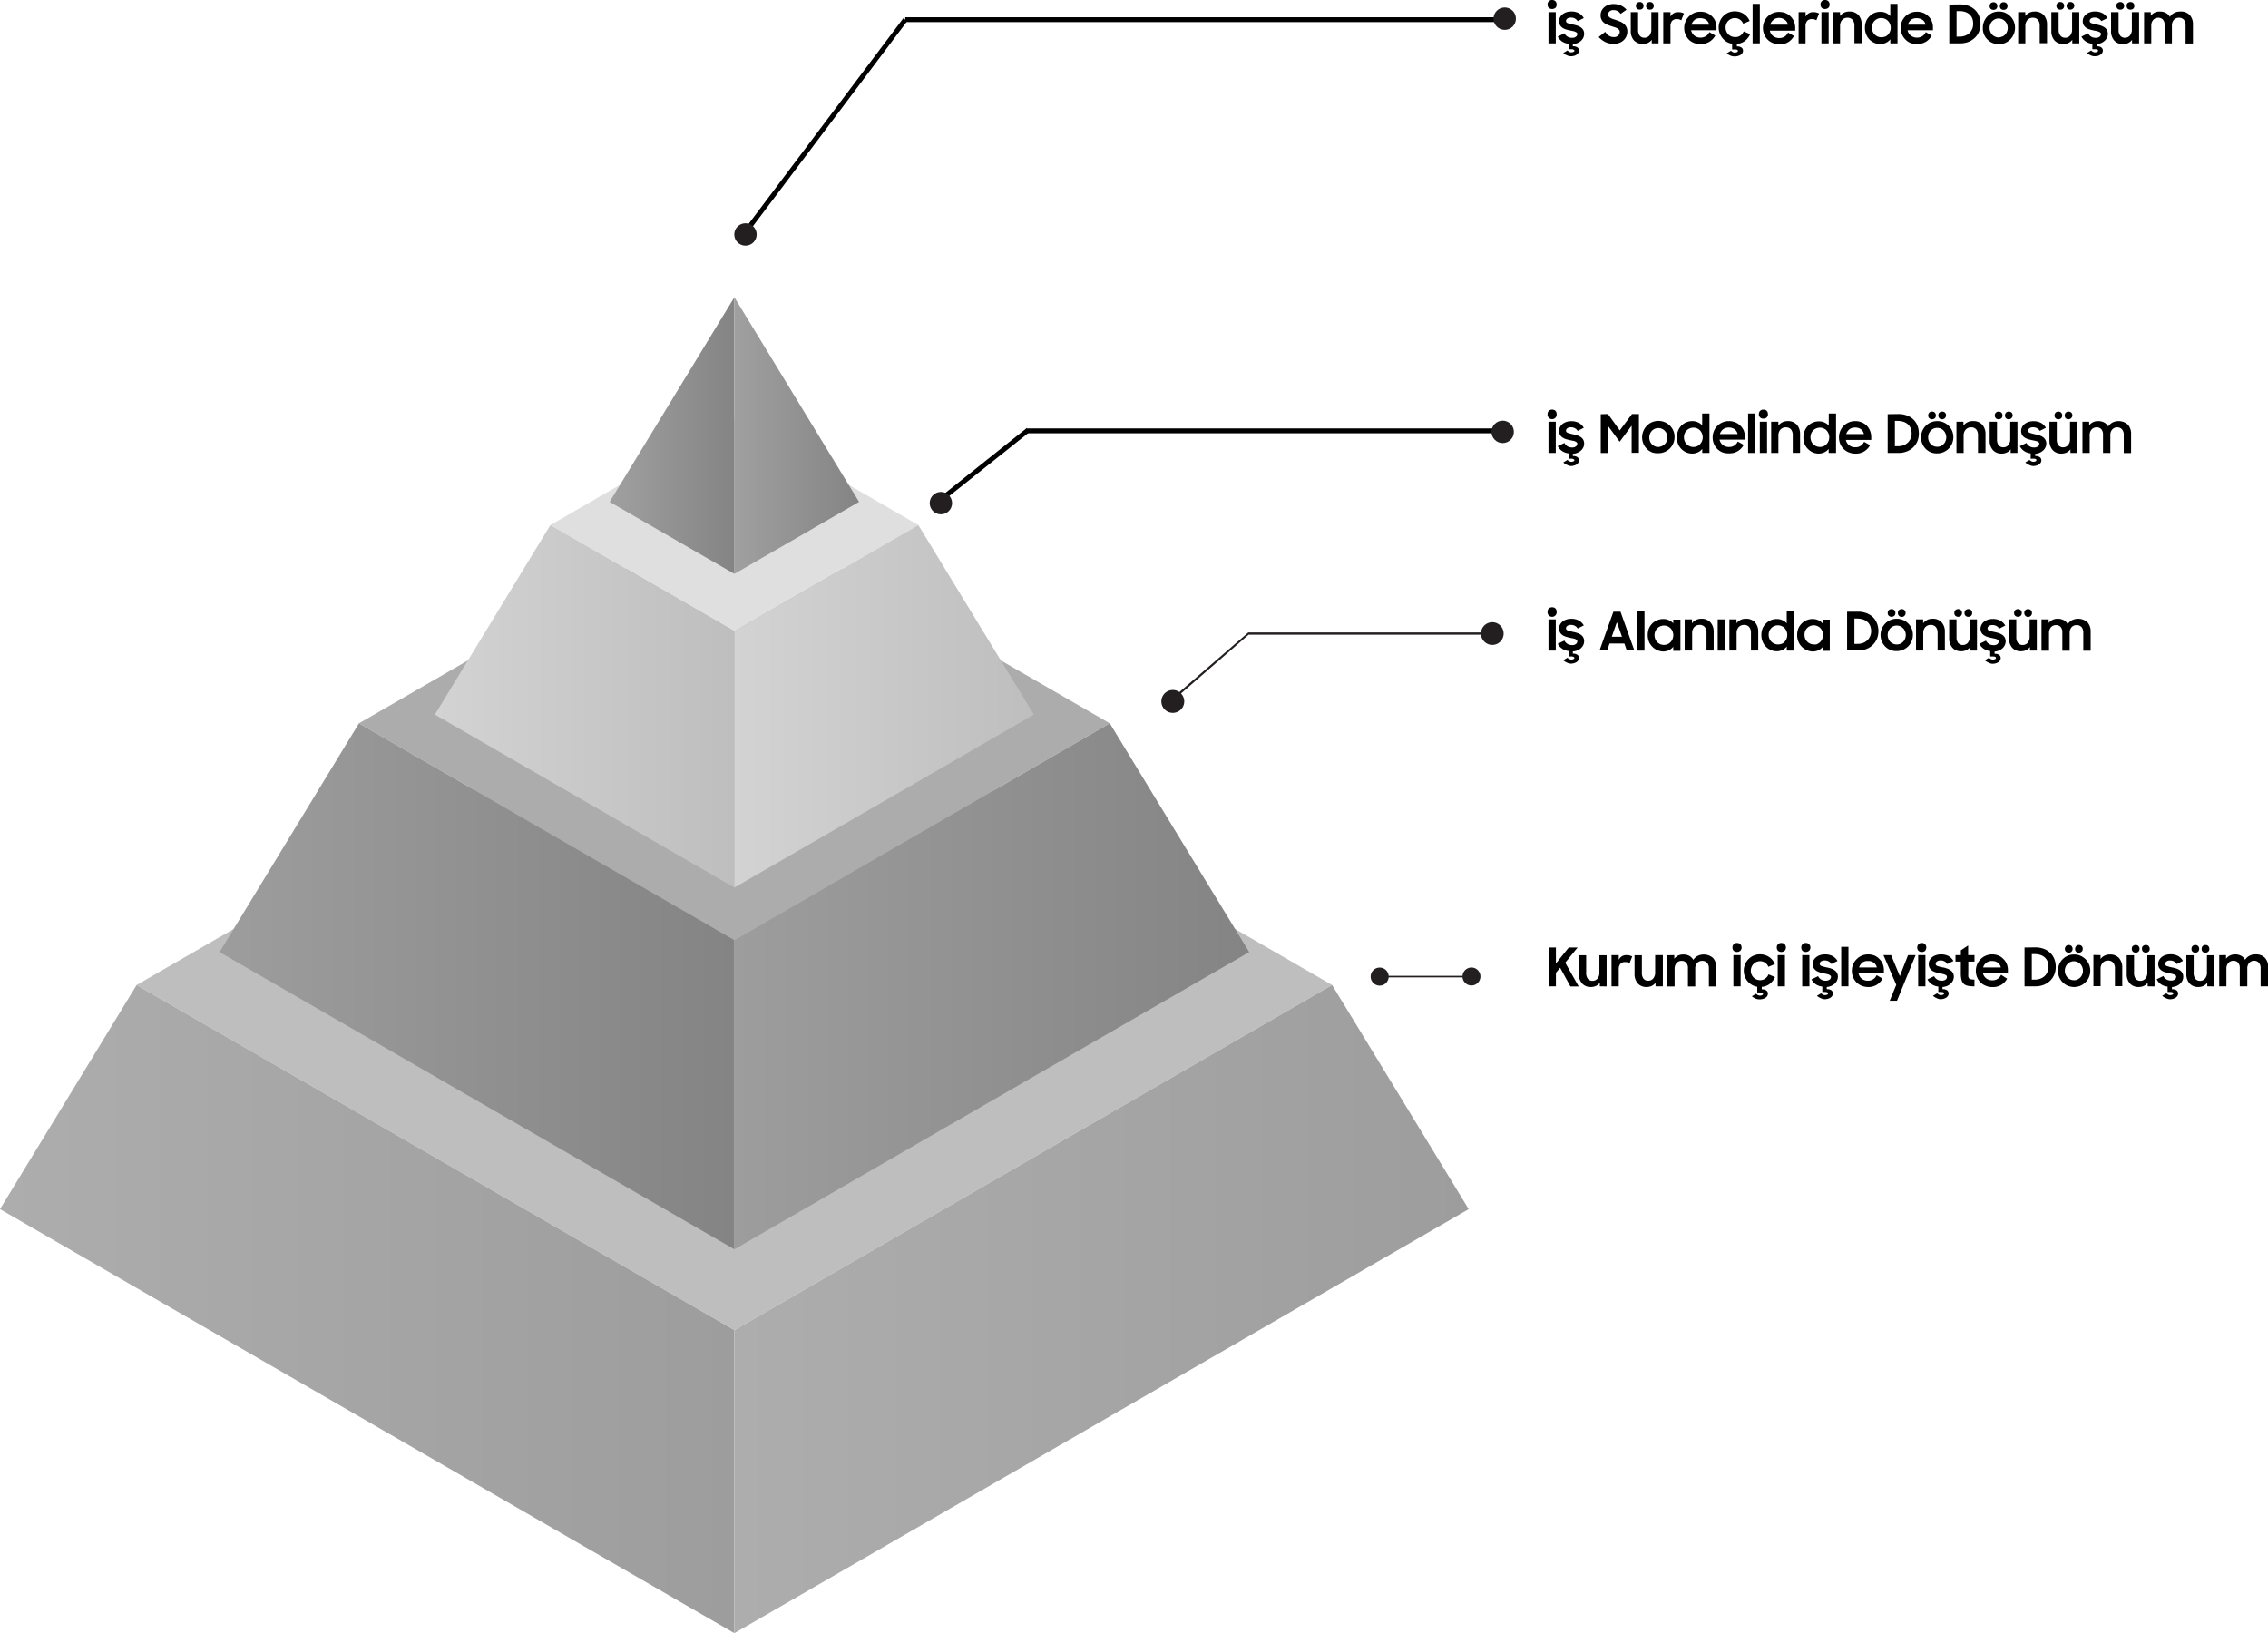 <svg id="Layer_1" data-name="Layer 1" xmlns="http://www.w3.org/2000/svg" xmlns:xlink="http://www.w3.org/1999/xlink" viewBox="0 0 467.82 336.86"><defs><style>.cls-1{fill:#bebebe;}.cls-2{fill:url(#linear-gradient);}.cls-3{fill:url(#linear-gradient-2);}.cls-4{fill:#acacac;}.cls-5{fill:url(#linear-gradient-3);}.cls-6{fill:url(#linear-gradient-4);}.cls-7{fill:#dfdfdf;}.cls-8{fill:url(#linear-gradient-5);}.cls-9{fill:url(#linear-gradient-6);}.cls-10{fill:url(#linear-gradient-7);}.cls-11{fill:url(#linear-gradient-8);}.cls-12{fill:none;stroke:#000;stroke-miterlimit:10;}.cls-13{fill:#231f20;}</style><linearGradient id="linear-gradient" x1="2.31" y1="-31.43" x2="153.79" y2="-31.43" gradientTransform="translate(-2.31 301.45)" gradientUnits="userSpaceOnUse"><stop offset="0" stop-color="#adadad"/><stop offset="1" stop-color="#9d9d9d"/></linearGradient><linearGradient id="linear-gradient-2" x1="153.79" y1="-31.43" x2="305.26" y2="-31.43" xlink:href="#linear-gradient"/><linearGradient id="linear-gradient-3" x1="47.6" y1="-98.01" x2="153.79" y2="-98.01" gradientTransform="translate(-2.31 301.45)" gradientUnits="userSpaceOnUse"><stop offset="0" stop-color="#9d9d9d"/><stop offset="1" stop-color="#848484"/></linearGradient><linearGradient id="linear-gradient-4" x1="153.79" y1="-98.01" x2="259.98" y2="-98.01" xlink:href="#linear-gradient-3"/><linearGradient id="linear-gradient-5" x1="92.01" y1="-155.76" x2="153.79" y2="-155.76" gradientTransform="translate(-2.31 301.45)" gradientUnits="userSpaceOnUse"><stop offset="0" stop-color="#d3d3d3"/><stop offset="1" stop-color="#bebebe"/></linearGradient><linearGradient id="linear-gradient-6" x1="153.79" y1="-155.76" x2="215.57" y2="-155.76" xlink:href="#linear-gradient-5"/><linearGradient id="linear-gradient-7" x1="128.06" y1="-211.61" x2="153.79" y2="-211.61" gradientTransform="translate(-2.31 301.45)" gradientUnits="userSpaceOnUse"><stop offset="0" stop-color="#a0a0a0"/><stop offset="1" stop-color="#848484"/></linearGradient><linearGradient id="linear-gradient-8" x1="153.79" y1="-211.61" x2="179.51" y2="-211.61" xlink:href="#linear-gradient-7"/></defs><g id="Layer_1-2" data-name="Layer 1-2"><polygon class="cls-1" points="151.48 274.36 28.18 203.17 151.48 131.99 274.77 203.17 151.48 274.36"/><polygon class="cls-2" points="0 249.4 151.48 336.86 151.48 274.36 28.18 203.17 0 249.4"/><polygon class="cls-3" points="151.48 274.36 151.48 274.36 151.48 336.86 302.95 249.4 274.77 203.17 151.48 274.36"/><polygon class="cls-4" points="151.48 193.91 74.04 149.2 151.48 104.5 228.92 149.2 151.48 193.91"/><polygon class="cls-5" points="45.29 196.38 151.48 257.69 151.48 193.91 74.04 149.2 45.29 196.38"/><polygon class="cls-6" points="151.48 193.91 151.48 193.91 151.48 257.69 257.67 196.38 228.92 149.2 151.48 193.91"/><polygon class="cls-7" points="151.48 130.21 113.53 108.3 151.48 86.39 189.43 108.3 151.48 130.21"/><polygon class="cls-8" points="89.7 147.4 151.48 183.07 151.48 130.21 113.53 108.3 89.7 147.4"/><polygon class="cls-9" points="151.48 130.21 151.48 130.21 151.48 183.07 213.26 147.4 189.42 108.3 151.48 130.21"/><polygon class="cls-10" points="125.75 103.52 151.48 118.37 151.48 61.31 125.75 103.52"/><polygon class="cls-11" points="177.2 103.52 151.48 61.31 151.48 118.37 151.48 118.37 177.2 103.52"/></g><g id="Layer_2" data-name="Layer 2"><line class="cls-12" x1="186.73" y1="4.06" x2="310.17" y2="4.06"/><line class="cls-12" x1="153.56" y1="48.15" x2="186.73" y2="4.06"/><circle class="cls-13" cx="153.77" cy="48.36" r="2.31"/><circle class="cls-13" cx="310.38" cy="3.85" r="2.31"/><path class="cls-13" d="M301.69,202.41H286.44a1.86,1.86,0,1,0,0,.33h15.24a1.85,1.85,0,1,0,0-.37Z" transform="translate(0 -1.14)"/><path class="cls-13" d="M257.49,131.59l-14.22,12.3a2.36,2.36,0,1,0,.34.29l13.94-12.12h47.94a2.34,2.34,0,1,0,0-.47Z" transform="translate(0 -1.14)"/><line class="cls-12" x1="211.92" y1="88.87" x2="308.28" y2="88.87"/><circle class="cls-13" cx="309.96" cy="89.08" r="2.31"/><line class="cls-12" x1="193.65" y1="103.39" x2="212.13" y2="88.66"/><circle class="cls-13" cx="194.08" cy="103.78" r="2.31"/></g><path d="M319.48,1.4a.9.9,0,0,1,.68-.26.94.94,0,0,1,.69.26,1,1,0,0,1,.24.67,1,1,0,0,1-.24.68,1.09,1.09,0,0,1-1.39,0,1,1,0,0,1-.24-.68A.92.92,0,0,1,319.48,1.4Zm1.43,2.25v6.43h-1.5V3.65Z" transform="translate(0 -1.14)"/><path d="M323.19,12.54a2.59,2.59,0,0,1-.73-.46l.85-.52a3.62,3.62,0,0,0,.37.26.84.84,0,0,0,.47.11.82.82,0,0,0,.42-.1c.13-.06.19-.14.19-.24s-.22-.3-.64-.3h-.55V10.17a3,3,0,0,1-1.37-.48,2.81,2.81,0,0,1-.88-1L322.7,8a1.65,1.65,0,0,0,.63.7,1.73,1.73,0,0,0,.92.24,1.25,1.25,0,0,0,.82-.23.7.7,0,0,0,.28-.55.36.36,0,0,0-.13-.29,1,1,0,0,0-.33-.19,2.31,2.31,0,0,0-.48-.14l-.57-.12c-.28-.06-.55-.13-.82-.21a2.64,2.64,0,0,1-.72-.33,1.78,1.78,0,0,1-.51-.55,1.6,1.6,0,0,1-.2-.85,1.65,1.65,0,0,1,.18-.74,1.92,1.92,0,0,1,.51-.63,2.67,2.67,0,0,1,.8-.44,3.39,3.39,0,0,1,1-.16,3.28,3.28,0,0,1,1.61.36,2.74,2.74,0,0,1,1,1l-1.27.63a1.4,1.4,0,0,0-.55-.53,1.52,1.52,0,0,0-.81-.2,1.19,1.19,0,0,0-.78.21.62.62,0,0,0-.26.48.49.49,0,0,0,.38.46,8.18,8.18,0,0,0,1.1.29c.26.05.53.12.8.2a3.49,3.49,0,0,1,.73.34,1.85,1.85,0,0,1,.53.55,1.58,1.58,0,0,1,.2.84,1.9,1.9,0,0,1-.13.68,2.23,2.23,0,0,1-.43.65,2.88,2.88,0,0,1-.72.51,3,3,0,0,1-1.05.26v.46a1.43,1.43,0,0,1,.94.22.8.8,0,0,1,.33.66.89.89,0,0,1-.14.47,1,1,0,0,1-.36.37,1.68,1.68,0,0,1-.54.25,3,3,0,0,1-.68.08A2.09,2.09,0,0,1,323.19,12.54Z" transform="translate(0 -1.14)"/><path d="M331.06,9.78a4.85,4.85,0,0,1-1.3-1l1.36-1.08a2.21,2.21,0,0,0,.76.81,1.84,1.84,0,0,0,1,.28,1.19,1.19,0,0,0,.91-.33,1.06,1.06,0,0,0,.32-.74.63.63,0,0,0-.15-.43,1.27,1.27,0,0,0-.37-.31,2.92,2.92,0,0,0-.53-.22l-.63-.2c-.27-.09-.54-.18-.81-.29a2.6,2.6,0,0,1-.73-.41,1.88,1.88,0,0,1-.73-1.59,2.11,2.11,0,0,1,.19-.9,2.34,2.34,0,0,1,.56-.73,2.63,2.63,0,0,1,.85-.49,3,3,0,0,1,1.06-.18,3.88,3.88,0,0,1,.87.09,3.8,3.8,0,0,1,.72.24,3.92,3.92,0,0,1,.59.37,4.51,4.51,0,0,1,.51.47L334.28,4a1.65,1.65,0,0,0-1.45-.77,1.18,1.18,0,0,0-.84.27.83.83,0,0,0-.28.65.6.6,0,0,0,.13.4,1.37,1.37,0,0,0,.36.3,2.8,2.8,0,0,0,.52.22l.63.21.82.3a3.51,3.51,0,0,1,.75.44,2.17,2.17,0,0,1,.54.66,2.06,2.06,0,0,1,.21,1,2.3,2.3,0,0,1-.19.92,2.27,2.27,0,0,1-.54.8,2.56,2.56,0,0,1-.87.56,3.05,3.05,0,0,1-1.17.21A3.71,3.71,0,0,1,331.06,9.78Z" transform="translate(0 -1.14)"/><path d="M340.71,10.08V9.35a2.23,2.23,0,0,1-.77.63,2.59,2.59,0,0,1-2.89-.49,2.85,2.85,0,0,1-.67-2V3.65h1.51V7.31a1.9,1.9,0,0,0,.33,1.18,1.24,1.24,0,0,0,1,.44,1.33,1.33,0,0,0,1-.45,1.89,1.89,0,0,0,.4-1.3V3.65h1.49v6.43Zm-3.06-8.3a.78.78,0,0,1,.58-.22.75.75,0,0,1,.58.22.79.79,0,0,1,.21.57.8.8,0,0,1-.21.57.91.91,0,0,1-1.16,0,.8.8,0,0,1-.21-.57A.79.79,0,0,1,337.65,1.78Zm2.1,0a.78.78,0,0,1,.58-.22.76.76,0,0,1,.58.22.79.79,0,0,1,.21.57.8.8,0,0,1-.21.57.79.79,0,0,1-.58.21.8.8,0,0,1-.59-.21.84.84,0,0,1-.2-.57A.79.79,0,0,1,339.75,1.78Z" transform="translate(0 -1.14)"/><path d="M344.57,3.65V4.6a1.67,1.67,0,0,1,1.65-.95,2.09,2.09,0,0,1,.63.08,2.26,2.26,0,0,1,.5.19l-.56,1.41a1.82,1.82,0,0,0-.37-.18,1.56,1.56,0,0,0-.52-.07,1.26,1.26,0,0,0-1,.37,1.76,1.76,0,0,0-.33,1.2v3.43h-1.49V3.65Z" transform="translate(0 -1.14)"/><path d="M349.42,10a3.22,3.22,0,0,1-1.08-.71,3.47,3.47,0,0,1-.69-1.06,3.59,3.59,0,0,1-.25-1.31,3.41,3.41,0,0,1,.26-1.32,3.24,3.24,0,0,1,.71-1.06,3.37,3.37,0,0,1,1.06-.72,3.24,3.24,0,0,1,1.32-.26,3.56,3.56,0,0,1,1.32.24,3.07,3.07,0,0,1,1.05.7,2.91,2.91,0,0,1,.69,1,3.34,3.34,0,0,1,.25,1.32v.56h-5.24a2,2,0,0,0,.67,1.1,2,2,0,0,0,1.31.42,2,2,0,0,0,1.09-.31,1.87,1.87,0,0,0,.69-.83l1.23.71a3.26,3.26,0,0,1-3,1.74A3.61,3.61,0,0,1,349.42,10Zm.17-4.77a1.87,1.87,0,0,0-.69,1h3.65a1.62,1.62,0,0,0-.64-1,2,2,0,0,0-1.16-.33A1.88,1.88,0,0,0,349.59,5.19Z" transform="translate(0 -1.14)"/><path d="M356.91,12.6a2.77,2.77,0,0,1-.73-.47l.86-.52a3.81,3.81,0,0,0,.37.27,1,1,0,0,0,.89,0q.18-.11.18-.24c0-.2-.21-.3-.64-.3h-.55V10.17a3.26,3.26,0,0,1-1.11-.39A3.5,3.5,0,0,1,355.3,9a3.33,3.33,0,0,1-.79-2.17,3.33,3.33,0,0,1,.26-1.31,3.28,3.28,0,0,1,.71-1.07,3.43,3.43,0,0,1,1.06-.72,3.36,3.36,0,0,1,1.31-.25,3.75,3.75,0,0,1,1,.14,3.4,3.4,0,0,1,.88.42,3.09,3.09,0,0,1,1.17,1.43l-1.33.56a1.85,1.85,0,0,0-.67-.84,1.83,1.83,0,0,0-1.05-.32,1.73,1.73,0,0,0-.76.16,1.81,1.81,0,0,0-.6.42,1.62,1.62,0,0,0-.4.62,1.94,1.94,0,0,0-.15.76,1.86,1.86,0,0,0,.15.75,1.74,1.74,0,0,0,.4.63,1.87,1.87,0,0,0,.61.41,1.76,1.76,0,0,0,.76.16A1.71,1.71,0,0,0,359,8.48a2,2,0,0,0,.67-.86l1.33.57a3.48,3.48,0,0,1-1.05,1.37,3,3,0,0,1-1.68.63v.53a1.44,1.44,0,0,1,.94.23.76.76,0,0,1,.32.65.91.91,0,0,1-.13.48,1.27,1.27,0,0,1-.36.37,2.13,2.13,0,0,1-.55.24,2.41,2.41,0,0,1-.67.09A2.14,2.14,0,0,1,356.91,12.6Z" transform="translate(0 -1.14)"/><path d="M363,1.94v8.14h-1.49V1.94Z" transform="translate(0 -1.14)"/><path d="M365.66,10a3.28,3.28,0,0,1-1.07-.71,3.13,3.13,0,0,1-.69-1.06,3.52,3.52,0,0,1,0-2.63,3.31,3.31,0,0,1,3.09-2,3.6,3.6,0,0,1,1.32.24,3.16,3.16,0,0,1,1.74,1.75,3.53,3.53,0,0,1,.25,1.32v.56h-5.24a1.94,1.94,0,0,0,.67,1.1,2,2,0,0,0,1.31.42,2,2,0,0,0,1.09-.31,1.87,1.87,0,0,0,.69-.83l1.22.71a3.29,3.29,0,0,1-1.17,1.26,3.33,3.33,0,0,1-1.83.48A3.66,3.66,0,0,1,365.66,10Zm.17-4.77a1.91,1.91,0,0,0-.68,1h3.65a1.62,1.62,0,0,0-.64-1A2,2,0,0,0,367,4.83,1.94,1.94,0,0,0,365.83,5.19Z" transform="translate(0 -1.14)"/><path d="M372.44,3.65V4.6a1.67,1.67,0,0,1,1.65-.95,2,2,0,0,1,.63.08,2.09,2.09,0,0,1,.5.19l-.56,1.41a1.82,1.82,0,0,0-.37-.18,1.52,1.52,0,0,0-.52-.07,1.24,1.24,0,0,0-1,.37,1.7,1.7,0,0,0-.34,1.2v3.43H371V3.65Z" transform="translate(0 -1.14)"/><path d="M375.77,1.4a.93.93,0,0,1,.68-.26.88.88,0,0,1,.94.93.92.92,0,0,1-.25.68,1.08,1.08,0,0,1-1.38,0,1,1,0,0,1-.24-.68A.91.91,0,0,1,375.77,1.4Zm1.43,2.25v6.43h-1.49V3.65Z" transform="translate(0 -1.14)"/><path d="M379.54,3.65v.79a2.37,2.37,0,0,1,.8-.67,2.4,2.4,0,0,1,1.12-.25,2.47,2.47,0,0,1,1.88.72,2.87,2.87,0,0,1,.67,2v3.81h-1.5V6.42a1.79,1.79,0,0,0-.37-1.18,1.33,1.33,0,0,0-1.09-.44,1.44,1.44,0,0,0-1.07.45,1.82,1.82,0,0,0-.43,1.3v3.53h-1.49V3.65Z" transform="translate(0 -1.14)"/><path d="M386.68,10a3.22,3.22,0,0,1-1-.65,3.27,3.27,0,0,1-.72-1.05,3.4,3.4,0,0,1-.28-1.42,3.53,3.53,0,0,1,.27-1.42,3.06,3.06,0,0,1,.72-1,2.89,2.89,0,0,1,1-.66,3.21,3.21,0,0,1,1.18-.22,2.84,2.84,0,0,1,1.17.23,2.47,2.47,0,0,1,.89.66V1.94h1.49v8.14h-1.48V9.25a2.52,2.52,0,0,1-.9.71,2.83,2.83,0,0,1-1.19.26A3.1,3.1,0,0,1,386.68,10Zm2.16-1.29a1.78,1.78,0,0,0,.61-.43,2.1,2.1,0,0,0,.4-.64,2.08,2.08,0,0,0,0-1.55,2.05,2.05,0,0,0-.4-.63A2,2,0,0,0,387.31,5a2.31,2.31,0,0,0-.63.42,2.08,2.08,0,0,0-.41.63,2,2,0,0,0-.15.78,2,2,0,0,0,.56,1.42,2,2,0,0,0,.63.43,2,2,0,0,0,1.53,0Z" transform="translate(0 -1.14)"/><path d="M394.05,10A3.28,3.28,0,0,1,393,9.25a3.13,3.13,0,0,1-.69-1.06,3.52,3.52,0,0,1,0-2.63,3.31,3.31,0,0,1,3.09-2,3.6,3.6,0,0,1,1.32.24,3.07,3.07,0,0,1,1.05.7,2.91,2.91,0,0,1,.69,1,3.34,3.34,0,0,1,.25,1.32v.56h-5.24a1.94,1.94,0,0,0,.67,1.1,2,2,0,0,0,1.31.42,2,2,0,0,0,1.09-.31,1.87,1.87,0,0,0,.69-.83l1.22.71a3.22,3.22,0,0,1-1.17,1.26,3.33,3.33,0,0,1-1.83.48A3.66,3.66,0,0,1,394.05,10Zm.18-4.77a1.87,1.87,0,0,0-.69,1h3.65a1.62,1.62,0,0,0-.64-1,2,2,0,0,0-1.16-.33A1.88,1.88,0,0,0,394.23,5.19Z" transform="translate(0 -1.14)"/><path d="M404.27,2.05a5.08,5.08,0,0,1,1.81.31,3.85,3.85,0,0,1,1.33.85,3.5,3.5,0,0,1,.83,1.27,4.36,4.36,0,0,1,.28,1.59,4,4,0,0,1-.31,1.59,3.53,3.53,0,0,1-.86,1.27,4,4,0,0,1-1.33.85,4.56,4.56,0,0,1-1.68.3h-2.26v-8Zm-.69,6.65h.58a3.41,3.41,0,0,0,1.19-.2,2.59,2.59,0,0,0,.9-.56A2.53,2.53,0,0,0,407,6.07,3.23,3.23,0,0,0,406.85,5a2.21,2.21,0,0,0-.54-.83,2.44,2.44,0,0,0-.91-.55,3.92,3.92,0,0,0-1.3-.19h-.52Z" transform="translate(0 -1.14)"/><path d="M411,10a3.11,3.11,0,0,1-1.06-.72,3.35,3.35,0,0,1-.71-1.06A3.4,3.4,0,0,1,409,6.87a3.33,3.33,0,0,1,.26-1.31,3.28,3.28,0,0,1,.71-1.07A3.43,3.43,0,0,1,411,3.77a3.34,3.34,0,0,1,1.3-.25,3.27,3.27,0,0,1,1.3.25,3.55,3.55,0,0,1,1.06.72,3.16,3.16,0,0,1,.72,1.07,3.33,3.33,0,0,1,.26,1.31,3.4,3.4,0,0,1-.26,1.31A3.41,3.41,0,0,1,413.6,10a3.28,3.28,0,0,1-1.3.26A3.35,3.35,0,0,1,411,10Zm2-1.3a1.78,1.78,0,0,0,.59-.41,1.88,1.88,0,0,0,.4-.63,1.86,1.86,0,0,0,.14-.75,1.94,1.94,0,0,0-.14-.76,1.74,1.74,0,0,0-.4-.62,1.84,1.84,0,0,0-1.33-.58,1.7,1.7,0,0,0-.74.16,1.67,1.67,0,0,0-.59.42,1.72,1.72,0,0,0-.39.62,1.94,1.94,0,0,0-.15.76,1.86,1.86,0,0,0,.15.75,1.86,1.86,0,0,0,.39.63,1.78,1.78,0,0,0,.59.41,1.7,1.7,0,0,0,.74.16A1.67,1.67,0,0,0,413,8.66Zm-2.38-6.88a.87.87,0,0,1,1.16,0,.79.79,0,0,1,.21.57.8.8,0,0,1-.21.57.78.78,0,0,1-.58.21.8.8,0,0,1-.59-.21.8.8,0,0,1-.21-.57A.79.79,0,0,1,410.66,1.78Zm2.1,0a.76.76,0,0,1,.58-.22.78.78,0,0,1,.58.22.79.79,0,0,1,.21.57.8.8,0,0,1-.21.57.81.81,0,0,1-.58.21.77.77,0,0,1-.59-.21.8.8,0,0,1-.2-.57A.79.79,0,0,1,412.76,1.78Z" transform="translate(0 -1.14)"/><path d="M417.76,3.65v.79a2.31,2.31,0,0,1,.81-.67,2.36,2.36,0,0,1,1.11-.25,2.46,2.46,0,0,1,1.88.72,2.88,2.88,0,0,1,.68,2v3.81h-1.51V6.42a1.79,1.79,0,0,0-.36-1.18,1.36,1.36,0,0,0-1.09-.44,1.42,1.42,0,0,0-1.07.45,1.83,1.83,0,0,0-.44,1.3v3.53h-1.48V3.65Z" transform="translate(0 -1.14)"/><path d="M427.45,10.08V9.35a2.06,2.06,0,0,1-.77.63,2.32,2.32,0,0,1-1.08.24,2.36,2.36,0,0,1-1.81-.73,2.89,2.89,0,0,1-.66-2V3.65h1.5V7.31A1.9,1.9,0,0,0,425,8.49a1.23,1.23,0,0,0,1,.44,1.31,1.31,0,0,0,1-.45,1.89,1.89,0,0,0,.41-1.3V3.65h1.48v6.43Zm-3.05-8.3a.75.75,0,0,1,.58-.22.76.76,0,0,1,.58.22.79.79,0,0,1,.21.57.8.8,0,0,1-.21.57.79.79,0,0,1-.58.21.8.8,0,0,1-.59-.21.8.8,0,0,1-.21-.57A.75.75,0,0,1,424.4,1.78Zm2.1,0a.75.75,0,0,1,.58-.22.74.74,0,0,1,.57.22.75.75,0,0,1,.22.57.83.83,0,0,1-1.38.57.8.8,0,0,1-.21-.57A.79.79,0,0,1,426.5,1.78Z" transform="translate(0 -1.14)"/><path d="M431.21,12.54a2.79,2.79,0,0,1-.74-.46l.86-.52a3.62,3.62,0,0,0,.37.26.84.84,0,0,0,.47.11.82.82,0,0,0,.42-.1.27.27,0,0,0,.18-.24q0-.3-.63-.3h-.55V10.17a3,3,0,0,1-1.37-.48,2.72,2.72,0,0,1-.88-1L430.72,8a1.7,1.7,0,0,0,.62.7,1.79,1.79,0,0,0,.93.24,1.27,1.27,0,0,0,.82-.23.7.7,0,0,0,.28-.55.36.36,0,0,0-.13-.29,1,1,0,0,0-.33-.19,2.31,2.31,0,0,0-.48-.14l-.57-.12c-.28-.06-.55-.13-.82-.21a2.64,2.64,0,0,1-.72-.33,2,2,0,0,1-.52-.55,1.7,1.7,0,0,1-.19-.85,1.65,1.65,0,0,1,.18-.74,1.92,1.92,0,0,1,.51-.63,2.55,2.55,0,0,1,.8-.44,3.34,3.34,0,0,1,1-.16,3.28,3.28,0,0,1,1.61.36,2.74,2.74,0,0,1,1,1l-1.27.63a1.47,1.47,0,0,0-.55-.53,1.55,1.55,0,0,0-.81-.2,1.22,1.22,0,0,0-.79.21.64.64,0,0,0-.25.48.49.49,0,0,0,.38.46,8.18,8.18,0,0,0,1.1.29,7.62,7.62,0,0,1,.79.2,3.57,3.57,0,0,1,.74.34,1.85,1.85,0,0,1,.53.55,1.68,1.68,0,0,1,.2.84,1.9,1.9,0,0,1-.13.68,2.23,2.23,0,0,1-.43.65,2.77,2.77,0,0,1-.73.51,2.89,2.89,0,0,1-1,.26v.46a1.45,1.45,0,0,1,.94.22.8.8,0,0,1,.33.66.89.89,0,0,1-.14.47,1.16,1.16,0,0,1-.36.37,1.79,1.79,0,0,1-.54.25,3,3,0,0,1-.68.08A2.09,2.09,0,0,1,431.21,12.54Z" transform="translate(0 -1.14)"/><path d="M439.78,10.08V9.35A2.06,2.06,0,0,1,439,10a2.32,2.32,0,0,1-1.08.24,2.36,2.36,0,0,1-1.81-.73,2.89,2.89,0,0,1-.66-2V3.65H437V7.31a1.9,1.9,0,0,0,.33,1.18,1.23,1.23,0,0,0,1,.44,1.31,1.31,0,0,0,1-.45,1.89,1.89,0,0,0,.41-1.3V3.65h1.49v6.43Zm-3-8.3a.87.87,0,0,1,1.16,0,.79.79,0,0,1,.21.57.8.8,0,0,1-.21.57.78.78,0,0,1-.58.21.8.8,0,0,1-.59-.21.8.8,0,0,1-.21-.57A.79.79,0,0,1,436.73,1.78Zm2.1,0a.76.76,0,0,1,.58-.22.78.78,0,0,1,.58.22.79.79,0,0,1,.21.57.8.8,0,0,1-.21.57.81.81,0,0,1-.58.21.79.79,0,0,1-.59-.21.8.8,0,0,1-.2-.57A.79.79,0,0,1,438.83,1.78Z" transform="translate(0 -1.14)"/><path d="M443.64,3.65V4.4a2.23,2.23,0,0,1,.78-.65,2.27,2.27,0,0,1,1.06-.23,2.53,2.53,0,0,1,1.28.29,2,2,0,0,1,.81.82,2.42,2.42,0,0,1,.87-.81,2.56,2.56,0,0,1,1.24-.3,2.52,2.52,0,0,1,2,.72,2.81,2.81,0,0,1,.66,2v3.87h-1.52V6.33a1.66,1.66,0,0,0-.35-1.11,1.28,1.28,0,0,0-1.05-.42,1.35,1.35,0,0,0-1,.42A1.76,1.76,0,0,0,448,6.49v3.59h-1.5V6.29a1.65,1.65,0,0,0-.34-1.09,1.3,1.3,0,0,0-1-.4,1.39,1.39,0,0,0-1,.43,1.79,1.79,0,0,0-.42,1.29v3.56h-1.48V3.65Z" transform="translate(0 -1.14)"/><path d="M319.48,85.88a.89.89,0,0,1,.68-.25.93.93,0,0,1,.69.25,1,1,0,0,1,.24.68.94.94,0,1,1-1.87,0A.94.94,0,0,1,319.48,85.88Zm1.43,2.25v6.44h-1.5V88.13Z" transform="translate(0 -1.14)"/><path d="M323.19,97a2.61,2.61,0,0,1-.73-.47l.85-.52a3.81,3.81,0,0,0,.37.27.93.93,0,0,0,.47.11.82.82,0,0,0,.42-.1c.13-.07.19-.15.19-.24s-.22-.3-.64-.3h-.55V94.66a3,3,0,0,1-1.37-.49,2.78,2.78,0,0,1-.88-1l1.38-.66a1.62,1.62,0,0,0,.63.69,1.73,1.73,0,0,0,.92.24,1.2,1.2,0,0,0,.82-.23.67.67,0,0,0,.28-.55.34.34,0,0,0-.13-.28,1,1,0,0,0-.33-.2,2.35,2.35,0,0,0-.48-.13l-.57-.12c-.28-.06-.55-.13-.82-.21a2.66,2.66,0,0,1-.72-.34,1.59,1.59,0,0,1-.51-.55,1.54,1.54,0,0,1-.2-.84,1.62,1.62,0,0,1,.18-.74,2.06,2.06,0,0,1,.51-.64,2.65,2.65,0,0,1,.8-.43,3.11,3.11,0,0,1,1-.16,3.28,3.28,0,0,1,1.61.36,2.72,2.72,0,0,1,1,1l-1.27.64a1.36,1.36,0,0,0-.55-.54,1.62,1.62,0,0,0-.81-.2,1.19,1.19,0,0,0-.78.21.62.62,0,0,0-.26.49c0,.21.13.36.38.45a8.18,8.18,0,0,0,1.1.29c.26.06.53.12.8.21a3,3,0,0,1,.73.34,1.74,1.74,0,0,1,.53.55,1.54,1.54,0,0,1,.2.84,1.85,1.85,0,0,1-.13.67,2.1,2.1,0,0,1-.43.65,2.45,2.45,0,0,1-.72.51,2.8,2.8,0,0,1-1.05.26v.46a1.43,1.43,0,0,1,.94.23.77.77,0,0,1,.33.65.92.92,0,0,1-.14.48,1.06,1.06,0,0,1-.36.37,1.92,1.92,0,0,1-.54.24,2.48,2.48,0,0,1-.68.09A2.09,2.09,0,0,1,323.19,97Z" transform="translate(0 -1.14)"/><path d="M331.67,86.54l2.44,3.38,2.53-3.38h1.42v8h-1.5V88.94l-2.47,3.32L331.69,89v5.58h-1.5v-8Z" transform="translate(0 -1.14)"/><path d="M340.75,94.44a3.35,3.35,0,0,1-1.06-.71,3.57,3.57,0,0,1-.71-1.07,3.35,3.35,0,0,1-.26-1.3A3.41,3.41,0,0,1,339,90a3.52,3.52,0,0,1,.71-1.06,3.21,3.21,0,0,1,1.06-.72,3.4,3.4,0,0,1,1.31-.26,3.33,3.33,0,0,1,3.07,2,3.24,3.24,0,0,1,.26,1.32,3.18,3.18,0,0,1-.26,1.3,3.39,3.39,0,0,1-.71,1.07,3.46,3.46,0,0,1-1.06.71,3.18,3.18,0,0,1-1.3.26A3.23,3.23,0,0,1,340.75,94.44Zm2.05-1.29a1.94,1.94,0,0,0,1-1,2.12,2.12,0,0,0,.14-.75,2.19,2.19,0,0,0-.14-.77,2,2,0,0,0-.4-.62,2,2,0,0,0-.59-.42,1.85,1.85,0,0,0-.74-.15,1.81,1.81,0,0,0-.74.15,1.85,1.85,0,0,0-.6.42,2,2,0,0,0-.53,1.39,2.12,2.12,0,0,0,.14.75,2,2,0,0,0,.39.62,1.71,1.71,0,0,0,.6.42,1.81,1.81,0,0,0,.74.15A1.85,1.85,0,0,0,342.8,93.15Z" transform="translate(0 -1.14)"/><path d="M347.91,94.48a3.23,3.23,0,0,1-1.75-1.71,3.48,3.48,0,0,1-.27-1.41,3.58,3.58,0,0,1,.27-1.43,3.09,3.09,0,0,1,.71-1.05,3.22,3.22,0,0,1,1-.65,3.27,3.27,0,0,1,1.19-.23,2.83,2.83,0,0,1,1.16.24,2.36,2.36,0,0,1,.89.65V86.43h1.5v8.14h-1.49v-.84a2.35,2.35,0,0,1-.9.71,2.63,2.63,0,0,1-1.19.26A3,3,0,0,1,347.91,94.48Zm2.16-1.3a1.7,1.7,0,0,0,.6-.43,2.05,2.05,0,0,0,.4-.63,2.08,2.08,0,0,0,.15-.78,2,2,0,0,0-.15-.77,2,2,0,0,0-.4-.64,1.81,1.81,0,0,0-.6-.42,2,2,0,0,0-.77-.16,2,2,0,0,0-.77.16,1.89,1.89,0,0,0-.62.42,1.77,1.77,0,0,0-.41.62,2.09,2.09,0,0,0-.15.79,2,2,0,0,0,.15.78,1.85,1.85,0,0,0,.41.64,1.89,1.89,0,0,0,.62.42,1.83,1.83,0,0,0,.77.16A1.8,1.8,0,0,0,350.07,93.18Z" transform="translate(0 -1.14)"/><path d="M355.28,94.44a3.08,3.08,0,0,1-1.07-.71,3.21,3.21,0,0,1-.7-1.06,3.49,3.49,0,0,1-.24-1.3,3.24,3.24,0,0,1,.26-1.32,3.13,3.13,0,0,1,.71-1.07,3.24,3.24,0,0,1,1.06-.71,3.17,3.17,0,0,1,1.31-.27,3.42,3.42,0,0,1,1.33.25,3.25,3.25,0,0,1,1.05.69,3.42,3.42,0,0,1,.69,1,3.6,3.6,0,0,1,.24,1.32v.56h-5.23a1.83,1.83,0,0,0,.67,1.1,2,2,0,0,0,1.31.42,1.91,1.91,0,0,0,1.09-.31,2,2,0,0,0,.69-.82l1.22.7a3.23,3.23,0,0,1-3,1.74A3.48,3.48,0,0,1,355.28,94.44Zm.17-4.77a2,2,0,0,0-.69,1h3.66a1.67,1.67,0,0,0-.64-1,2,2,0,0,0-1.17-.34A1.91,1.91,0,0,0,355.45,89.67Z" transform="translate(0 -1.14)"/><path d="M362.08,86.43v8.14h-1.5V86.43Z" transform="translate(0 -1.14)"/><path d="M363.06,85.88a.91.91,0,0,1,.68-.25.93.93,0,0,1,.69.25,1,1,0,0,1,.24.68.85.85,0,0,1-.93.92.86.86,0,0,1-.94-.92A.94.94,0,0,1,363.06,85.88Zm1.43,2.25v6.44H363V88.13Z" transform="translate(0 -1.14)"/><path d="M366.82,88.13v.8a2.34,2.34,0,0,1,.81-.68,2.48,2.48,0,0,1,1.11-.25,2.43,2.43,0,0,1,1.88.73,2.85,2.85,0,0,1,.68,2v3.82h-1.51V90.91a1.82,1.82,0,0,0-.36-1.19,1.35,1.35,0,0,0-1.09-.43,1.44,1.44,0,0,0-1.08.45,1.79,1.79,0,0,0-.43,1.3v3.53h-1.49V88.13Z" transform="translate(0 -1.14)"/><path d="M374,94.48a3.15,3.15,0,0,1-1-.66,3.09,3.09,0,0,1-.73-1,3.48,3.48,0,0,1-.28-1.41,3.58,3.58,0,0,1,.27-1.43,3.27,3.27,0,0,1,.72-1.05,3.22,3.22,0,0,1,1-.65,3.26,3.26,0,0,1,1.18-.23,2.85,2.85,0,0,1,1.17.24,2.36,2.36,0,0,1,.89.65V86.43h1.5v8.14H377.2v-.84a2.35,2.35,0,0,1-.9.71,2.66,2.66,0,0,1-1.19.26A3.09,3.09,0,0,1,374,94.48Zm2.16-1.3a1.65,1.65,0,0,0,.61-.43,2.05,2.05,0,0,0,.4-.63,2.08,2.08,0,0,0,.15-.78,2,2,0,0,0-.15-.77,2,2,0,0,0-.4-.64,1.75,1.75,0,0,0-.61-.42,1.91,1.91,0,0,0-.76-.16,2,2,0,0,0-.77.16,1.79,1.79,0,0,0-.62.42,1.77,1.77,0,0,0-.41.62,2.09,2.09,0,0,0-.15.79,2,2,0,0,0,.15.78,1.85,1.85,0,0,0,.41.64,2,2,0,0,0,1.39.58A1.76,1.76,0,0,0,376.12,93.18Z" transform="translate(0 -1.14)"/><path d="M381.34,94.44a3.08,3.08,0,0,1-1.07-.71,3.21,3.21,0,0,1-.7-1.06,3.49,3.49,0,0,1-.24-1.3,3.41,3.41,0,0,1,.25-1.32,3.45,3.45,0,0,1,.71-1.07,3.28,3.28,0,0,1,1.07-.71,3.17,3.17,0,0,1,1.31-.27,3.42,3.42,0,0,1,1.33.25A3,3,0,0,1,385.73,90a3.41,3.41,0,0,1,.25,1.32v.56h-5.23a1.83,1.83,0,0,0,.67,1.1,2,2,0,0,0,1.3.42,1.86,1.86,0,0,0,1.09-.31,1.93,1.93,0,0,0,.7-.82l1.22.7a3.24,3.24,0,0,1-3,1.74A3.46,3.46,0,0,1,381.34,94.44Zm.17-4.77a2,2,0,0,0-.69,1h3.65a1.66,1.66,0,0,0-.63-1,2,2,0,0,0-1.17-.34A1.91,1.91,0,0,0,381.51,89.67Z" transform="translate(0 -1.14)"/><path d="M391.56,86.54a4.85,4.85,0,0,1,1.8.31,3.73,3.73,0,0,1,1.34.84,3.56,3.56,0,0,1,.82,1.27,4.36,4.36,0,0,1,.28,1.59,4.18,4.18,0,0,1-.3,1.6,3.87,3.87,0,0,1-2.19,2.11,4.46,4.46,0,0,1-1.69.31h-2.25v-8Zm-.7,6.64h.59a3.46,3.46,0,0,0,1.19-.19,2.6,2.6,0,0,0,.89-.56,2.41,2.41,0,0,0,.57-.84,2.54,2.54,0,0,0,.21-1,3,3,0,0,0-.18-1.06,2.29,2.29,0,0,0-.54-.83,2.47,2.47,0,0,0-.91-.54,3.9,3.9,0,0,0-1.3-.2h-.52Z" transform="translate(0 -1.14)"/><path d="M398.28,94.44a3.35,3.35,0,0,1-1.06-.71,3.57,3.57,0,0,1-.71-1.07,3.35,3.35,0,0,1-.26-1.3,3.41,3.41,0,0,1,.26-1.32,3.52,3.52,0,0,1,.71-1.06,3.21,3.21,0,0,1,1.06-.72,3.4,3.4,0,0,1,1.31-.26,3.33,3.33,0,0,1,3.07,2,3.41,3.41,0,0,1,.26,1.32,3.35,3.35,0,0,1-.26,1.3,3.39,3.39,0,0,1-.71,1.07,3.46,3.46,0,0,1-1.06.71,3.18,3.18,0,0,1-1.3.26A3.23,3.23,0,0,1,398.28,94.44Zm2.05-1.29a1.87,1.87,0,0,0,.59-.42,1.72,1.72,0,0,0,.39-.62,1.93,1.93,0,0,0,.15-.75,2,2,0,0,0-.15-.77,1.81,1.81,0,0,0-.39-.62,2,2,0,0,0-.59-.42,1.85,1.85,0,0,0-.74-.15,1.9,1.9,0,0,0-.75.15,1.92,1.92,0,0,0-.59.42,2.18,2.18,0,0,0-.39.62,2,2,0,0,0-.14.77,1.92,1.92,0,0,0,.14.75,2,2,0,0,0,.39.62,1.77,1.77,0,0,0,.59.42,1.9,1.9,0,0,0,.75.15A1.85,1.85,0,0,0,400.33,93.15Zm-2.39-6.89a.82.82,0,0,1,.58-.22.78.78,0,0,1,.58.22.81.81,0,0,1,.21.58.76.76,0,0,1-.21.56.87.87,0,0,1-1.16,0,.76.76,0,0,1-.21-.56A.81.81,0,0,1,397.94,86.26Zm2.1,0a.82.82,0,0,1,.58-.22.8.8,0,0,1,.58.22.81.81,0,0,1,.21.58.82.82,0,0,1-1.38.56.8.8,0,0,1-.2-.56A.81.81,0,0,1,400,86.26Z" transform="translate(0 -1.14)"/><path d="M405,88.13v.8A2.33,2.33,0,0,1,407,88a2.4,2.4,0,0,1,1.87.73,2.85,2.85,0,0,1,.68,2v3.82H408V90.91a1.82,1.82,0,0,0-.36-1.19,1.34,1.34,0,0,0-1.09-.43,1.44,1.44,0,0,0-1.07.45,1.79,1.79,0,0,0-.44,1.3v3.53h-1.48V88.13Z" transform="translate(0 -1.14)"/><path d="M414.74,94.57v-.74a2.2,2.2,0,0,1-.78.64,2.38,2.38,0,0,1-1.07.23,2.33,2.33,0,0,1-1.81-.72,2.87,2.87,0,0,1-.67-2V88.13h1.51V91.8a1.9,1.9,0,0,0,.33,1.18,1.24,1.24,0,0,0,1,.43,1.33,1.33,0,0,0,1-.45,1.86,1.86,0,0,0,.4-1.29V88.13h1.49v6.44Zm-3.06-8.31a.82.82,0,0,1,.58-.22.78.78,0,0,1,.58.22.81.81,0,0,1,.21.58.76.76,0,0,1-.21.56.87.87,0,0,1-1.16,0,.76.76,0,0,1-.21-.56A.81.81,0,0,1,411.68,86.26Zm2.1,0a.82.82,0,0,1,.58-.22.8.8,0,0,1,.58.22.81.81,0,0,1,.21.58.82.82,0,0,1-1.38.56.8.8,0,0,1-.2-.56A.81.81,0,0,1,413.78,86.26Z" transform="translate(0 -1.14)"/><path d="M418.49,97a2.77,2.77,0,0,1-.73-.47l.86-.52a2.33,2.33,0,0,0,.37.27.89.89,0,0,0,.46.11.85.85,0,0,0,.43-.1q.18-.1.18-.24c0-.2-.21-.3-.64-.3h-.55V94.66a2.94,2.94,0,0,1-1.36-.49,2.69,2.69,0,0,1-.88-1l1.37-.66a1.69,1.69,0,0,0,.63.69,1.73,1.73,0,0,0,.92.24,1.25,1.25,0,0,0,.83-.23.69.69,0,0,0,.27-.55.36.36,0,0,0-.12-.28,1.32,1.32,0,0,0-.33-.2,2.77,2.77,0,0,0-.48-.13l-.57-.12c-.28-.06-.56-.13-.82-.21a2.88,2.88,0,0,1-.73-.34,1.59,1.59,0,0,1-.51-.55,1.74,1.74,0,0,1,0-1.58,2.06,2.06,0,0,1,.51-.64,2.65,2.65,0,0,1,.8-.43,3.11,3.11,0,0,1,1-.16,3.25,3.25,0,0,1,1.61.36,2.72,2.72,0,0,1,1,1l-1.27.64a1.36,1.36,0,0,0-.55-.54,1.62,1.62,0,0,0-.81-.2,1.21,1.21,0,0,0-.78.21.61.61,0,0,0-.25.49.47.47,0,0,0,.37.45,8.63,8.63,0,0,0,1.1.29c.26.06.53.12.8.21a2.88,2.88,0,0,1,.73.34,1.64,1.64,0,0,1,.53.55,1.54,1.54,0,0,1,.21.84,1.87,1.87,0,0,1-.14.67,1.91,1.91,0,0,1-.42.65,2.5,2.5,0,0,1-.73.51,2.7,2.7,0,0,1-1,.26v.46a1.41,1.41,0,0,1,.94.23.77.77,0,0,1,.33.65.91.91,0,0,1-.13.48,1.19,1.19,0,0,1-.37.37,1.92,1.92,0,0,1-.54.24,2.48,2.48,0,0,1-.68.09A2.13,2.13,0,0,1,418.49,97Z" transform="translate(0 -1.14)"/><path d="M427.07,94.57v-.74a2.2,2.2,0,0,1-.78.64,2.38,2.38,0,0,1-1.07.23,2.33,2.33,0,0,1-1.81-.72,2.87,2.87,0,0,1-.67-2V88.13h1.51V91.8a1.9,1.9,0,0,0,.33,1.18,1.24,1.24,0,0,0,1,.43,1.33,1.33,0,0,0,1-.45,1.86,1.86,0,0,0,.4-1.29V88.13h1.49v6.44ZM424,86.26a.82.82,0,0,1,.58-.22.78.78,0,0,1,.58.22.81.81,0,0,1,.21.58.76.76,0,0,1-.21.56.87.87,0,0,1-1.16,0,.76.76,0,0,1-.21-.56A.81.81,0,0,1,424,86.26Zm2.1,0a.82.82,0,0,1,.58-.22.8.8,0,0,1,.58.22.81.81,0,0,1,.21.58.82.82,0,0,1-1.38.56.8.8,0,0,1-.2-.56A.81.81,0,0,1,426.11,86.26Z" transform="translate(0 -1.14)"/><path d="M430.93,88.13v.75a2.19,2.19,0,0,1,.77-.64,2.3,2.3,0,0,1,1.06-.24,2.61,2.61,0,0,1,1.28.29,2.06,2.06,0,0,1,.81.82,2.64,2.64,0,0,1,.88-.81,2.89,2.89,0,0,1,3.19.42,2.82,2.82,0,0,1,.66,2v3.87h-1.51V90.82a1.66,1.66,0,0,0-.36-1.12,1.3,1.3,0,0,0-1-.41,1.35,1.35,0,0,0-1,.42,1.71,1.71,0,0,0-.41,1.26v3.6h-1.51v-3.8a1.57,1.57,0,0,0-.34-1.08,1.24,1.24,0,0,0-1-.4,1.36,1.36,0,0,0-1,.43,1.75,1.75,0,0,0-.41,1.29v3.56h-1.49V88.13Z" transform="translate(0 -1.14)"/><path d="M319.48,126.65a.89.89,0,0,1,.68-.25.93.93,0,0,1,.69.25,1,1,0,0,1,.24.68.94.94,0,1,1-1.87,0A.94.94,0,0,1,319.48,126.65Zm1.43,2.25v6.44h-1.5V128.9Z" transform="translate(0 -1.14)"/><path d="M323.19,137.8a2.61,2.61,0,0,1-.73-.47l.85-.52a3.81,3.81,0,0,0,.37.27,1,1,0,0,0,.89,0c.13-.07.19-.15.19-.24s-.22-.3-.64-.3h-.55v-1.12a3,3,0,0,1-1.37-.49,2.78,2.78,0,0,1-.88-1l1.38-.66a1.62,1.62,0,0,0,.63.69,1.73,1.73,0,0,0,.92.24,1.2,1.2,0,0,0,.82-.23.67.67,0,0,0,.28-.55.34.34,0,0,0-.13-.28,1,1,0,0,0-.33-.2,2.35,2.35,0,0,0-.48-.13l-.57-.12c-.28-.06-.55-.13-.82-.21a2.66,2.66,0,0,1-.72-.34,1.68,1.68,0,0,1-.51-.55,1.54,1.54,0,0,1-.2-.84,1.62,1.62,0,0,1,.18-.74,2.06,2.06,0,0,1,.51-.64,2.65,2.65,0,0,1,.8-.43,3.11,3.11,0,0,1,1-.16,3.28,3.28,0,0,1,1.61.36,2.72,2.72,0,0,1,1,1l-1.27.64a1.36,1.36,0,0,0-.55-.54,1.62,1.62,0,0,0-.81-.2,1.19,1.19,0,0,0-.78.21.62.62,0,0,0-.26.49c0,.21.13.36.38.45a8.18,8.18,0,0,0,1.1.29c.26.06.53.12.8.21a3,3,0,0,1,.73.34,1.64,1.64,0,0,1,.53.55,1.54,1.54,0,0,1,.2.84,1.85,1.85,0,0,1-.13.67,2.1,2.1,0,0,1-.43.65,2.45,2.45,0,0,1-.72.51,3,3,0,0,1-1.05.26v.46a1.43,1.43,0,0,1,.94.23.77.77,0,0,1,.33.65.92.92,0,0,1-.14.48,1.06,1.06,0,0,1-.36.37,1.92,1.92,0,0,1-.54.24,2.48,2.48,0,0,1-.68.09A2.09,2.09,0,0,1,323.19,137.8Z" transform="translate(0 -1.14)"/><path d="M334.26,127.31l2.86,8h-1.56l-.5-1.43H332l-.49,1.43h-1.57l2.86-8Zm.31,5.17-1.06-3-1.05,3Z" transform="translate(0 -1.14)"/><path d="M339.21,127.2v8.14h-1.5V127.2Z" transform="translate(0 -1.14)"/><path d="M341.88,135.25a3.09,3.09,0,0,1-1-.66,3.23,3.23,0,0,1-.73-1.05,3.51,3.51,0,0,1-.27-1.41,3.58,3.58,0,0,1,.27-1.43,3.24,3.24,0,0,1,.71-1,3.29,3.29,0,0,1,2.21-.88,2.9,2.9,0,0,1,1.18.24,2.69,2.69,0,0,1,.89.66v-.77h1.48v6.44h-1.48v-.84a2.47,2.47,0,0,1-.91.71,2.61,2.61,0,0,1-1.18.26A3.05,3.05,0,0,1,341.88,135.25ZM344,134a1.7,1.7,0,0,0,.6-.43,1.88,1.88,0,0,0,.4-.63,2.09,2.09,0,0,0,.15-.79,2,2,0,0,0-.15-.77,1.88,1.88,0,0,0-.4-.63,1.81,1.81,0,0,0-.6-.42,2,2,0,0,0-.77-.16,2,2,0,0,0-1.39.58,1.92,1.92,0,0,0-.41.62,2.08,2.08,0,0,0-.15.78,2.06,2.06,0,0,0,.15.79,1.87,1.87,0,0,0,1,1.06,1.83,1.83,0,0,0,.77.16A1.8,1.8,0,0,0,344,134Z" transform="translate(0 -1.14)"/><path d="M349,128.9v.8a2.34,2.34,0,0,1,.81-.68,2.45,2.45,0,0,1,1.11-.25,2.43,2.43,0,0,1,1.88.73,2.85,2.85,0,0,1,.68,2v3.82H352v-3.66a1.77,1.77,0,0,0-.37-1.19,1.32,1.32,0,0,0-1.08-.43,1.44,1.44,0,0,0-1.08.45,1.79,1.79,0,0,0-.43,1.3v3.53H347.5V128.9Z" transform="translate(0 -1.14)"/><path d="M355.81,128.9v6.44h-1.5V128.9Z" transform="translate(0 -1.14)"/><path d="M358.19,128.9v.8a2.33,2.33,0,0,1,1.93-.93,2.44,2.44,0,0,1,1.88.73,2.85,2.85,0,0,1,.67,2v3.82h-1.5v-3.66a1.82,1.82,0,0,0-.37-1.19,1.33,1.33,0,0,0-1.09-.43,1.44,1.44,0,0,0-1.07.45,1.79,1.79,0,0,0-.43,1.3v3.53h-1.49V128.9Z" transform="translate(0 -1.14)"/><path d="M365.34,135.25a3.17,3.17,0,0,1-1.74-1.71,3.35,3.35,0,0,1-.28-1.41,3.58,3.58,0,0,1,.27-1.43,3.27,3.27,0,0,1,.72-1,3,3,0,0,1,1-.65,3.22,3.22,0,0,1,1.18-.23,2.85,2.85,0,0,1,1.17.24,2.45,2.45,0,0,1,.89.65V127.2h1.49v8.14h-1.48v-.84a2.52,2.52,0,0,1-.9.71,2.69,2.69,0,0,1-1.19.26A3.09,3.09,0,0,1,365.34,135.25Zm2.16-1.3a1.65,1.65,0,0,0,.61-.43,2.05,2.05,0,0,0,.4-.63,2.09,2.09,0,0,0,.15-.79,2.06,2.06,0,0,0-.55-1.4,1.75,1.75,0,0,0-.61-.42,1.93,1.93,0,0,0-.77-.16,2,2,0,0,0-.76.16,1.9,1.9,0,0,0-1,1,2.08,2.08,0,0,0-.15.78,2.06,2.06,0,0,0,.15.79,2,2,0,0,0,.41.64,1.93,1.93,0,0,0,.63.42,1.91,1.91,0,0,0,1.53,0Z" transform="translate(0 -1.14)"/><path d="M372.72,135.25a3.17,3.17,0,0,1-1.74-1.71,3.35,3.35,0,0,1-.28-1.41,3.58,3.58,0,0,1,.27-1.43,3.27,3.27,0,0,1,.72-1,3,3,0,0,1,1-.65,3.22,3.22,0,0,1,1.18-.23,2.86,2.86,0,0,1,1.18.24,2.5,2.5,0,0,1,.89.66v-.77h1.49v6.44H376v-.84a2.43,2.43,0,0,1-.9.71,2.69,2.69,0,0,1-1.19.26A3.09,3.09,0,0,1,372.72,135.25Zm2.16-1.3a1.65,1.65,0,0,0,.61-.43,2.05,2.05,0,0,0,.4-.63,2.09,2.09,0,0,0,.15-.79,2.06,2.06,0,0,0-.55-1.4,1.75,1.75,0,0,0-.61-.42,1.93,1.93,0,0,0-.77-.16,2,2,0,0,0-.76.16,2,2,0,0,0-1,1,2.27,2.27,0,0,0,0,1.57,1.87,1.87,0,0,0,.42.64,2,2,0,0,0,1.38.58A1.77,1.77,0,0,0,374.88,134Z" transform="translate(0 -1.14)"/><path d="M383.21,127.31a4.85,4.85,0,0,1,1.8.31,3.73,3.73,0,0,1,1.34.84,3.56,3.56,0,0,1,.82,1.27,4.36,4.36,0,0,1,.29,1.59,4.19,4.19,0,0,1-.31,1.6A3.87,3.87,0,0,1,385,135a4.46,4.46,0,0,1-1.69.31H381v-8Zm-.7,6.64h.59a3.46,3.46,0,0,0,1.19-.19,2.6,2.6,0,0,0,.89-.56,2.41,2.41,0,0,0,.57-.84,2.54,2.54,0,0,0,.21-1,3,3,0,0,0-.18-1.06,2.06,2.06,0,0,0-.54-.83,2.47,2.47,0,0,0-.91-.54,3.9,3.9,0,0,0-1.3-.2h-.52Z" transform="translate(0 -1.14)"/><path d="M389.93,135.21a3.35,3.35,0,0,1-1.06-.71,3.57,3.57,0,0,1-.71-1.07,3.35,3.35,0,0,1-.26-1.3,3.41,3.41,0,0,1,.26-1.32,3.52,3.52,0,0,1,.71-1.06,3.21,3.21,0,0,1,1.06-.72,3.4,3.4,0,0,1,1.31-.26,3.33,3.33,0,0,1,3.07,2,3.24,3.24,0,0,1,.26,1.32,3.18,3.18,0,0,1-.26,1.3,3.39,3.39,0,0,1-.71,1.07,3.46,3.46,0,0,1-1.06.71,3.18,3.18,0,0,1-1.3.26A3.23,3.23,0,0,1,389.93,135.21Zm2.05-1.29a1.87,1.87,0,0,0,.59-.42,1.72,1.72,0,0,0,.39-.62,1.93,1.93,0,0,0,.15-.75,2,2,0,0,0-.15-.77,1.81,1.81,0,0,0-.39-.62,2,2,0,0,0-.59-.42,1.85,1.85,0,0,0-.74-.15,1.81,1.81,0,0,0-.74.15,1.85,1.85,0,0,0-.6.42,2,2,0,0,0-.53,1.39,2.12,2.12,0,0,0,.14.75,2,2,0,0,0,.39.62,1.71,1.71,0,0,0,.6.42,1.81,1.81,0,0,0,.74.15A1.85,1.85,0,0,0,392,133.92ZM389.59,127a.82.82,0,0,1,.58-.22.78.78,0,0,1,.58.22.81.81,0,0,1,.21.58.76.76,0,0,1-.21.56.87.87,0,0,1-1.16,0,.76.76,0,0,1-.21-.56A.81.81,0,0,1,389.59,127Zm2.1,0a.82.82,0,0,1,.58-.22.8.8,0,0,1,.58.22.81.81,0,0,1,.21.58.76.76,0,0,1-.21.56.79.79,0,0,1-1.37-.56A.81.81,0,0,1,391.69,127Z" transform="translate(0 -1.14)"/><path d="M396.69,128.9v.8a2.33,2.33,0,0,1,1.93-.93,2.44,2.44,0,0,1,1.88.73,2.85,2.85,0,0,1,.67,2v3.82h-1.5v-3.66a1.82,1.82,0,0,0-.37-1.19,1.33,1.33,0,0,0-1.09-.43,1.44,1.44,0,0,0-1.07.45,1.79,1.79,0,0,0-.43,1.3v3.53h-1.49V128.9Z" transform="translate(0 -1.14)"/><path d="M406.39,135.34v-.74a2.26,2.26,0,0,1-.77.64,2.45,2.45,0,0,1-1.08.23,2.33,2.33,0,0,1-1.81-.72,2.87,2.87,0,0,1-.67-2V128.9h1.51v3.67a1.9,1.9,0,0,0,.33,1.18,1.24,1.24,0,0,0,1,.43,1.33,1.33,0,0,0,1-.45,1.86,1.86,0,0,0,.4-1.29V128.9h1.49v6.44ZM403.33,127a.82.82,0,0,1,.58-.22.78.78,0,0,1,.58.22.81.81,0,0,1,.21.58.76.76,0,0,1-.21.56.87.87,0,0,1-1.16,0,.76.76,0,0,1-.21-.56A.81.81,0,0,1,403.33,127Zm2.1,0a.82.82,0,0,1,.58-.22.8.8,0,0,1,.58.22.81.81,0,0,1,.21.58.76.76,0,0,1-.21.56.8.8,0,0,1-.58.22.73.73,0,0,1-.79-.78A.81.81,0,0,1,405.43,127Z" transform="translate(0 -1.14)"/><path d="M410.14,137.8a2.77,2.77,0,0,1-.73-.47l.86-.52a2.89,2.89,0,0,0,.37.27.89.89,0,0,0,.46.11.94.94,0,0,0,.43-.1q.18-.1.18-.24c0-.2-.21-.3-.64-.3h-.55v-1.12a2.94,2.94,0,0,1-1.36-.49,2.69,2.69,0,0,1-.88-1l1.37-.66a1.76,1.76,0,0,0,.63.69,1.73,1.73,0,0,0,.92.24A1.23,1.23,0,0,0,412,134a.69.69,0,0,0,.27-.55.36.36,0,0,0-.12-.28,1.32,1.32,0,0,0-.33-.2,2.77,2.77,0,0,0-.48-.13l-.57-.12c-.28-.06-.56-.13-.82-.21a2.66,2.66,0,0,1-.72-.34,1.61,1.61,0,0,1-.52-.55,1.74,1.74,0,0,1,0-1.58,2.06,2.06,0,0,1,.51-.64,2.65,2.65,0,0,1,.8-.43,3.11,3.11,0,0,1,1-.16,3.25,3.25,0,0,1,1.61.36,2.72,2.72,0,0,1,1,1l-1.26.64a1.5,1.5,0,0,0-.55-.54,1.69,1.69,0,0,0-.82-.2,1.21,1.21,0,0,0-.78.21.61.61,0,0,0-.25.49.47.47,0,0,0,.37.45,8.63,8.63,0,0,0,1.1.29,7.86,7.86,0,0,1,.8.21,2.88,2.88,0,0,1,.73.34,1.58,1.58,0,0,1,.74,1.39,1.87,1.87,0,0,1-.14.67,1.91,1.91,0,0,1-.42.65,2.5,2.5,0,0,1-.73.51,2.89,2.89,0,0,1-1,.26v.46a1.44,1.44,0,0,1,.94.23.78.78,0,0,1,.32.65.91.91,0,0,1-.13.48,1.27,1.27,0,0,1-.36.37,2.13,2.13,0,0,1-.55.24,2.43,2.43,0,0,1-.68.09A2.13,2.13,0,0,1,410.14,137.8Z" transform="translate(0 -1.14)"/><path d="M418.72,135.34v-.74a2.26,2.26,0,0,1-.77.64,2.45,2.45,0,0,1-1.08.23,2.34,2.34,0,0,1-1.81-.72,2.87,2.87,0,0,1-.67-2V128.9h1.51v3.67a1.84,1.84,0,0,0,.34,1.18,1.22,1.22,0,0,0,1,.43,1.31,1.31,0,0,0,1-.45,1.87,1.87,0,0,0,.41-1.29V128.9h1.48v6.44ZM415.66,127a.82.82,0,0,1,.58-.22.78.78,0,0,1,.58.22.81.81,0,0,1,.21.58.76.76,0,0,1-.21.56.87.87,0,0,1-1.16,0,.76.76,0,0,1-.21-.56A.81.81,0,0,1,415.66,127Zm2.1,0a.82.82,0,0,1,.58-.22.8.8,0,0,1,.58.22.81.81,0,0,1,.21.58.76.76,0,0,1-.21.56.79.79,0,0,1-1.37-.56A.81.81,0,0,1,417.76,127Z" transform="translate(0 -1.14)"/><path d="M422.58,128.9v.75a2.19,2.19,0,0,1,.77-.64,2.3,2.3,0,0,1,1.06-.24,2.67,2.67,0,0,1,1.29.29,2.1,2.1,0,0,1,.8.82,2.64,2.64,0,0,1,.88-.81,2.9,2.9,0,0,1,3.2.42,2.82,2.82,0,0,1,.66,2v3.87h-1.52v-3.75a1.71,1.71,0,0,0-.35-1.12,1.33,1.33,0,0,0-1.05-.41,1.35,1.35,0,0,0-1,.42,1.75,1.75,0,0,0-.41,1.26v3.6h-1.51v-3.8a1.62,1.62,0,0,0-.34-1.09,1.25,1.25,0,0,0-1-.39,1.37,1.37,0,0,0-1,.43,1.79,1.79,0,0,0-.41,1.28v3.57H421.1V128.9Z" transform="translate(0 -1.14)"/><path d="M320.94,201.8v2.78h-1.5v-8h1.5v3.29l2.65-3.29h1.82l-2.55,3.13,2.78,4.9h-1.71l-2.12-3.86Z" transform="translate(0 -1.14)"/><path d="M330,204.58v-.73a2.38,2.38,0,0,1-.77.64,2.45,2.45,0,0,1-1.08.23,2.3,2.3,0,0,1-1.81-.73,2.85,2.85,0,0,1-.67-2v-3.82h1.51v3.66a1.93,1.93,0,0,0,.33,1.19,1.24,1.24,0,0,0,1,.43,1.32,1.32,0,0,0,1-.45,1.87,1.87,0,0,0,.4-1.3v-3.53h1.49v6.43Z" transform="translate(0 -1.14)"/><path d="M333.9,198.15v1a1.66,1.66,0,0,1,1.65-1,2.09,2.09,0,0,1,.63.08,2.26,2.26,0,0,1,.5.19l-.56,1.41a1.82,1.82,0,0,0-.37-.18,1.56,1.56,0,0,0-.52-.07,1.26,1.26,0,0,0-1,.37,1.77,1.77,0,0,0-.33,1.2v3.43h-1.49v-6.43Z" transform="translate(0 -1.14)"/><path d="M341.49,204.58v-.73a2.28,2.28,0,0,1-.77.64,2.45,2.45,0,0,1-1.08.23,2.32,2.32,0,0,1-1.81-.73,2.89,2.89,0,0,1-.67-2v-3.82h1.51v3.66A1.87,1.87,0,0,0,339,203a1.22,1.22,0,0,0,1,.43,1.31,1.31,0,0,0,1-.45,1.88,1.88,0,0,0,.41-1.3v-3.53H343v6.43Z" transform="translate(0 -1.14)"/><path d="M345.35,198.15v.75a2.21,2.21,0,0,1,.77-.65,2.43,2.43,0,0,1,1.06-.23,2.56,2.56,0,0,1,1.29.29,2.13,2.13,0,0,1,.81.82,2.42,2.42,0,0,1,.87-.81,2.9,2.9,0,0,1,3.2.42,2.81,2.81,0,0,1,.66,2v3.87h-1.52v-3.75a1.66,1.66,0,0,0-.35-1.11,1.31,1.31,0,0,0-1.05-.42,1.35,1.35,0,0,0-1,.42,1.76,1.76,0,0,0-.41,1.27v3.59h-1.51v-3.79a1.6,1.6,0,0,0-.34-1.09,1.26,1.26,0,0,0-1-.4,1.41,1.41,0,0,0-1,.43,1.83,1.83,0,0,0-.41,1.29v3.56h-1.49v-6.43Z" transform="translate(0 -1.14)"/><path d="M357.61,195.9a.93.93,0,0,1,.68-.26.9.9,0,0,1,.69.26,1,1,0,0,1,0,1.35,1.08,1.08,0,0,1-1.38,0,1,1,0,0,1-.24-.67A.92.92,0,0,1,357.61,195.9Zm1.43,2.25v6.43h-1.49v-6.43Z" transform="translate(0 -1.14)"/><path d="M362.09,207.1a2.94,2.94,0,0,1-.73-.47l.86-.52a3.81,3.81,0,0,0,.37.27.93.93,0,0,0,.47.11.82.82,0,0,0,.42-.1q.18-.1.18-.24c0-.2-.21-.3-.64-.3h-.55v-1.18a3.06,3.06,0,0,1-1.11-.39,3.89,3.89,0,0,1-.88-.73,3.27,3.27,0,0,1-.58-1,3.39,3.39,0,0,1-.21-1.19,3.33,3.33,0,0,1,.26-1.31,3.28,3.28,0,0,1,.71-1.07,3.33,3.33,0,0,1,2.38-1,3.38,3.38,0,0,1,1,.15,3.08,3.08,0,0,1,.88.41A3.23,3.23,0,0,1,366.1,200l-1.33.56a1.85,1.85,0,0,0-.67-.84,1.83,1.83,0,0,0-1.05-.32,1.88,1.88,0,0,0-.76.16,1.81,1.81,0,0,0-.6.42,1.74,1.74,0,0,0-.4.62,2,2,0,0,0,.4,2.14,2.07,2.07,0,0,0,.61.42,1.91,1.91,0,0,0,.76.15,1.69,1.69,0,0,0,1.07-.34,2,2,0,0,0,.67-.86l1.33.57a3.48,3.48,0,0,1-1.05,1.37,3,3,0,0,1-1.68.64v.52a1.44,1.44,0,0,1,.94.23.76.76,0,0,1,.32.65.91.91,0,0,1-.13.48,1.27,1.27,0,0,1-.36.37,2.13,2.13,0,0,1-.55.24,2.36,2.36,0,0,1-.67.09A2.14,2.14,0,0,1,362.09,207.1Z" transform="translate(0 -1.14)"/><path d="M366.75,195.9a.93.93,0,0,1,.68-.26.9.9,0,0,1,.69.26,1,1,0,0,1,0,1.35,1.08,1.08,0,0,1-1.38,0,1,1,0,0,1-.24-.67A.92.92,0,0,1,366.75,195.9Zm1.43,2.25v6.43h-1.49v-6.43Z" transform="translate(0 -1.14)"/><path d="M371.8,195.9a.93.93,0,0,1,.68-.26.9.9,0,0,1,.69.26,1,1,0,0,1,0,1.35,1.08,1.08,0,0,1-1.38,0,1,1,0,0,1-.24-.67A.92.92,0,0,1,371.8,195.9Zm1.43,2.25v6.43h-1.49v-6.43Z" transform="translate(0 -1.14)"/><path d="M375.51,207a2.91,2.91,0,0,1-.73-.46l.86-.52a2.78,2.78,0,0,0,.37.26.84.84,0,0,0,.47.11.82.82,0,0,0,.42-.1.27.27,0,0,0,.18-.24c0-.2-.21-.3-.64-.3h-.55v-1.12a2.87,2.87,0,0,1-1.36-.48,2.77,2.77,0,0,1-.88-1l1.37-.66a1.66,1.66,0,0,0,1.56.93,1.27,1.27,0,0,0,.82-.23.73.73,0,0,0,.28-.55.39.39,0,0,0-.13-.29,1.69,1.69,0,0,0-.33-.19,4,4,0,0,0-.48-.14l-.57-.12c-.28-.06-.55-.13-.82-.21a2.64,2.64,0,0,1-.72-.33,1.82,1.82,0,0,1-.52-.55,1.68,1.68,0,0,1-.2-.84,1.66,1.66,0,0,1,.18-.75,2.09,2.09,0,0,1,.52-.63,2.4,2.4,0,0,1,.79-.43,3.15,3.15,0,0,1,1-.16,3.29,3.29,0,0,1,1.62.35,2.79,2.79,0,0,1,1,1l-1.26.64a1.43,1.43,0,0,0-.55-.54,1.58,1.58,0,0,0-.82-.2,1.21,1.21,0,0,0-.78.21.61.61,0,0,0-.25.48.48.48,0,0,0,.37.46,8.63,8.63,0,0,0,1.1.29,7.79,7.79,0,0,1,.8.2,3.26,3.26,0,0,1,.73.34,1.89,1.89,0,0,1,.54.55,1.7,1.7,0,0,1,.2.85,1.92,1.92,0,0,1-.14.67,2,2,0,0,1-.42.65,2.77,2.77,0,0,1-.73.51,2.89,2.89,0,0,1-1,.26v.46a1.45,1.45,0,0,1,.94.22.81.81,0,0,1,.32.66.85.85,0,0,1-.13.47,1.3,1.3,0,0,1-.36.38,2.13,2.13,0,0,1-.55.24,2.41,2.41,0,0,1-.67.09A2,2,0,0,1,375.51,207Z" transform="translate(0 -1.14)"/><path d="M381.28,196.44v8.14h-1.49v-8.14Z" transform="translate(0 -1.14)"/><path d="M384,204.46a3.22,3.22,0,0,1-1.08-.71,3.29,3.29,0,0,1-.69-1.06,3.36,3.36,0,0,1-.25-1.31,3.41,3.41,0,0,1,.26-1.32,3.24,3.24,0,0,1,.71-1.06,3.29,3.29,0,0,1,2.38-1,3.56,3.56,0,0,1,1.32.24,3.07,3.07,0,0,1,1,.7,3,3,0,0,1,.69,1,3.34,3.34,0,0,1,.25,1.32v.56h-5.24A1.94,1.94,0,0,0,384,203a2,2,0,0,0,1.31.42,1.89,1.89,0,0,0,1.09-.31,1.87,1.87,0,0,0,.69-.83l1.22.71a3.22,3.22,0,0,1-1.17,1.26,3.33,3.33,0,0,1-1.83.48A3.61,3.61,0,0,1,384,204.46Zm.17-4.77a1.87,1.87,0,0,0-.69,1h3.65a1.65,1.65,0,0,0-.64-1,2,2,0,0,0-1.16-.33A1.88,1.88,0,0,0,384.12,199.69Z" transform="translate(0 -1.14)"/><path d="M388.5,198.15h1.58l1.8,4.33,1.69-4.33h1.56l-3.84,9.41h-1.5l1.35-3.29Z" transform="translate(0 -1.14)"/><path d="M395.73,195.9a.91.91,0,0,1,.68-.26.94.94,0,0,1,.69.26,1.07,1.07,0,0,1,0,1.35.93.93,0,0,1-.69.25.9.9,0,0,1-.69-.25.91.91,0,0,1-.25-.67A.93.93,0,0,1,395.73,195.9Zm1.43,2.25v6.43h-1.5v-6.43Z" transform="translate(0 -1.14)"/><path d="M399.44,207a2.59,2.59,0,0,1-.73-.46l.86-.52a2.7,2.7,0,0,0,.36.26.84.84,0,0,0,.47.11.88.88,0,0,0,.43-.1.27.27,0,0,0,.18-.24c0-.2-.22-.3-.64-.3h-.55v-1.12a2.91,2.91,0,0,1-1.37-.48,2.86,2.86,0,0,1-.88-1l1.38-.66a1.62,1.62,0,0,0,.63.69,1.73,1.73,0,0,0,.92.24,1.3,1.3,0,0,0,.83-.23.71.71,0,0,0,.27-.55.36.36,0,0,0-.13-.29,1.25,1.25,0,0,0-.33-.19,3.35,3.35,0,0,0-.47-.14l-.58-.12c-.28-.06-.55-.13-.82-.21a3,3,0,0,1-.72-.33,1.78,1.78,0,0,1-.51-.55,1.58,1.58,0,0,1-.2-.84,1.66,1.66,0,0,1,.18-.75,1.92,1.92,0,0,1,.51-.63,2.45,2.45,0,0,1,.8-.43,3.11,3.11,0,0,1,1-.16,3.28,3.28,0,0,1,1.61.35,2.74,2.74,0,0,1,1,1l-1.27.64a1.36,1.36,0,0,0-.55-.54,1.52,1.52,0,0,0-.81-.2,1.21,1.21,0,0,0-.78.21.62.62,0,0,0-.26.48.49.49,0,0,0,.38.46,8.18,8.18,0,0,0,1.1.29c.26,0,.53.12.8.2a3.49,3.49,0,0,1,.73.34,1.74,1.74,0,0,1,.53.55,1.6,1.6,0,0,1,.21.85,1.92,1.92,0,0,1-.14.67,2,2,0,0,1-.43.65,2.88,2.88,0,0,1-.72.51,2.94,2.94,0,0,1-1.05.26v.46a1.43,1.43,0,0,1,.94.22.8.8,0,0,1,.33.66,1,1,0,0,1-.13.47,1.21,1.21,0,0,1-.37.38,1.92,1.92,0,0,1-.54.24,2.48,2.48,0,0,1-.68.09A2,2,0,0,1,399.44,207Z" transform="translate(0 -1.14)"/><path d="M404.47,198.15v-1l1.5-1v2h1.31v1.33H406v2.41a4.27,4.27,0,0,0,0,.68.71.71,0,0,0,.18.39.74.74,0,0,0,.4.18,4.07,4.07,0,0,0,.69.05v1.39h-.21a4.89,4.89,0,0,1-1.25-.13,1.6,1.6,0,0,1-.8-.44,1.77,1.77,0,0,1-.42-.83,5.15,5.15,0,0,1-.13-1.28v-2.42h-1.1v-1.33Z" transform="translate(0 -1.14)"/><path d="M409.58,204.46a3.22,3.22,0,0,1-1.08-.71,3.29,3.29,0,0,1-.69-1.06,3.36,3.36,0,0,1-.25-1.31,3.41,3.41,0,0,1,.26-1.32,3.24,3.24,0,0,1,.71-1.06,3.29,3.29,0,0,1,2.38-1,3.56,3.56,0,0,1,1.32.24,3.07,3.07,0,0,1,1,.7,3,3,0,0,1,.69,1,3.34,3.34,0,0,1,.25,1.32v.56H409a1.94,1.94,0,0,0,.67,1.1,2,2,0,0,0,1.31.42,1.89,1.89,0,0,0,1.09-.31,1.87,1.87,0,0,0,.69-.83L414,203a3.22,3.22,0,0,1-1.17,1.26,3.33,3.33,0,0,1-1.83.48A3.61,3.61,0,0,1,409.58,204.46Zm.17-4.77a1.87,1.87,0,0,0-.69,1h3.65a1.65,1.65,0,0,0-.64-1,2,2,0,0,0-1.16-.33A1.88,1.88,0,0,0,409.75,199.69Z" transform="translate(0 -1.14)"/><path d="M419.79,196.55a5.08,5.08,0,0,1,1.81.31,3.85,3.85,0,0,1,1.33.85,3.5,3.5,0,0,1,.83,1.27,4.36,4.36,0,0,1,.28,1.59,4.07,4.07,0,0,1-.31,1.6,3.71,3.71,0,0,1-.86,1.27,4.19,4.19,0,0,1-1.33.84,4.56,4.56,0,0,1-1.68.3H417.6v-8Zm-.69,6.65h.58a3.41,3.41,0,0,0,1.19-.2,2.72,2.72,0,0,0,.9-.55,2.57,2.57,0,0,0,.77-1.88,3,3,0,0,0-.17-1.06,2.21,2.21,0,0,0-.54-.83,2.44,2.44,0,0,0-.91-.55,3.92,3.92,0,0,0-1.3-.19h-.52Z" transform="translate(0 -1.14)"/><path d="M426.52,204.46a3.11,3.11,0,0,1-1.06-.72,3.35,3.35,0,0,1-.71-1.06,3.4,3.4,0,0,1-.26-1.31,3.33,3.33,0,0,1,.26-1.31,3.28,3.28,0,0,1,.71-1.07,3.24,3.24,0,0,1,1.06-.71,3.18,3.18,0,0,1,1.3-.26,3.11,3.11,0,0,1,1.3.26,3.24,3.24,0,0,1,1.06.71,3.16,3.16,0,0,1,.72,1.07,3.33,3.33,0,0,1,.26,1.31,3.4,3.4,0,0,1-.26,1.31,3.21,3.21,0,0,1-.72,1.06,3.11,3.11,0,0,1-1.06.72,3.28,3.28,0,0,1-1.3.26A3.35,3.35,0,0,1,426.52,204.46Zm2-1.29a2.15,2.15,0,0,0,.6-.42,2.1,2.1,0,0,0,.39-.62,2.13,2.13,0,0,0,0-1.52,1.87,1.87,0,0,0-.39-.62,1.88,1.88,0,0,0-1.34-.58,1.86,1.86,0,0,0-.74.16,1.67,1.67,0,0,0-.59.42,1.72,1.72,0,0,0-.39.62,2,2,0,0,0,0,1.52,1.91,1.91,0,0,0,.39.62,2,2,0,0,0,.59.42,1.85,1.85,0,0,0,.74.15A1.81,1.81,0,0,0,428.56,203.17Zm-2.38-6.89a.87.87,0,0,1,1.16,0,.8.8,0,0,1,.21.57.73.73,0,0,1-.79.78.8.8,0,0,1-.59-.21.79.79,0,0,1-.21-.57A.81.81,0,0,1,426.18,196.28Zm2.1,0a.76.76,0,0,1,.58-.22.78.78,0,0,1,.58.22.8.8,0,0,1,.21.57.79.79,0,0,1-.21.57.81.81,0,0,1-.58.21.71.71,0,0,1-.79-.78A.8.8,0,0,1,428.28,196.28Z" transform="translate(0 -1.14)"/><path d="M433.28,198.15v.79a2.31,2.31,0,0,1,.81-.67,2.4,2.4,0,0,1,1.12-.25,2.45,2.45,0,0,1,1.87.72,2.88,2.88,0,0,1,.68,2v3.81h-1.51v-3.66a1.79,1.79,0,0,0-.36-1.18,1.34,1.34,0,0,0-1.09-.44,1.43,1.43,0,0,0-1.07.46,1.78,1.78,0,0,0-.44,1.29v3.53h-1.48v-6.43Z" transform="translate(0 -1.14)"/><path d="M443,204.58v-.73a2.19,2.19,0,0,1-.77.64,2.45,2.45,0,0,1-1.08.23,2.33,2.33,0,0,1-1.81-.73,2.89,2.89,0,0,1-.66-2v-3.82h1.51v3.66a1.93,1.93,0,0,0,.33,1.19,1.22,1.22,0,0,0,1,.43,1.31,1.31,0,0,0,1-.45,1.88,1.88,0,0,0,.41-1.3v-3.53h1.49v6.43Zm-3.05-8.3a.87.87,0,0,1,1.16,0,.8.8,0,0,1,.21.57.73.73,0,0,1-.79.78.8.8,0,0,1-.59-.21.79.79,0,0,1-.21-.57A.81.81,0,0,1,439.92,196.28Zm2.1,0a.76.76,0,0,1,.58-.22.74.74,0,0,1,.57.22.77.77,0,0,1,.22.57.75.75,0,0,1-.22.57.91.91,0,0,1-1.16,0,.79.79,0,0,1-.21-.57A.81.81,0,0,1,442,196.28Z" transform="translate(0 -1.14)"/><path d="M446.73,207a2.59,2.59,0,0,1-.73-.46l.85-.52a3.62,3.62,0,0,0,.37.26.84.84,0,0,0,.47.11.82.82,0,0,0,.42-.1.27.27,0,0,0,.18-.24q0-.3-.63-.3h-.55v-1.12a2.69,2.69,0,0,1-2.25-1.51l1.38-.66a1.67,1.67,0,0,0,.62.69,1.79,1.79,0,0,0,.93.24,1.25,1.25,0,0,0,.82-.23.7.7,0,0,0,.28-.55.36.36,0,0,0-.13-.29,1.25,1.25,0,0,0-.33-.19A3.14,3.14,0,0,0,448,202l-.57-.12c-.28-.06-.55-.13-.82-.21a2.64,2.64,0,0,1-.72-.33,2,2,0,0,1-.52-.55,1.68,1.68,0,0,1-.19-.84,1.66,1.66,0,0,1,.18-.75,1.92,1.92,0,0,1,.51-.63,2.35,2.35,0,0,1,.8-.43,3.11,3.11,0,0,1,1-.16,3.28,3.28,0,0,1,1.61.35,2.74,2.74,0,0,1,1,1L449,200a1.36,1.36,0,0,0-.55-.54,1.55,1.55,0,0,0-.81-.2,1.17,1.17,0,0,0-.78.21.62.62,0,0,0-.26.48.49.49,0,0,0,.38.46,8.18,8.18,0,0,0,1.1.29,7.62,7.62,0,0,1,.79.2,3.34,3.34,0,0,1,.74.34,1.85,1.85,0,0,1,.53.55,1.7,1.7,0,0,1,.2.85,1.89,1.89,0,0,1-.13.67,2.23,2.23,0,0,1-.43.65,2.88,2.88,0,0,1-.72.51,3,3,0,0,1-1.05.26v.46a1.45,1.45,0,0,1,.94.22.8.8,0,0,1,.33.66.86.86,0,0,1-.14.47,1.08,1.08,0,0,1-.36.38,2.05,2.05,0,0,1-.54.24,2.48,2.48,0,0,1-.68.09A2,2,0,0,1,446.73,207Z" transform="translate(0 -1.14)"/><path d="M455.3,204.58v-.73a2.19,2.19,0,0,1-.77.64,2.42,2.42,0,0,1-1.08.23,2.33,2.33,0,0,1-1.81-.73,2.89,2.89,0,0,1-.66-2v-3.82h1.51v3.66a1.93,1.93,0,0,0,.33,1.19,1.22,1.22,0,0,0,1,.43,1.31,1.31,0,0,0,1-.45,1.83,1.83,0,0,0,.41-1.3v-3.53h1.49v6.43Zm-3.05-8.3a.87.87,0,0,1,1.16,0,.8.8,0,0,1,.21.57.73.73,0,0,1-.79.78.8.8,0,0,1-.59-.21.78.78,0,0,1-.2-.57A.8.8,0,0,1,452.25,196.28Zm2.1,0a.76.76,0,0,1,.58-.22.78.78,0,0,1,.58.22.8.8,0,0,1,.21.57.79.79,0,0,1-.21.57.81.81,0,0,1-.58.21.71.71,0,0,1-.79-.78A.8.8,0,0,1,454.35,196.28Z" transform="translate(0 -1.14)"/><path d="M459.16,198.15v.75a2.34,2.34,0,0,1,.78-.65A2.39,2.39,0,0,1,461,198a2.53,2.53,0,0,1,1.28.29,2,2,0,0,1,.81.82,2.42,2.42,0,0,1,.87-.81,2.56,2.56,0,0,1,1.24-.3,2.52,2.52,0,0,1,2,.72,2.81,2.81,0,0,1,.66,2v3.87H466.3v-3.75a1.61,1.61,0,0,0-.35-1.11,1.27,1.27,0,0,0-1-.42,1.37,1.37,0,0,0-1,.42,1.76,1.76,0,0,0-.4,1.27v3.59H462v-3.79a1.6,1.6,0,0,0-.34-1.09,1.29,1.29,0,0,0-1-.4,1.39,1.39,0,0,0-1,.43,1.79,1.79,0,0,0-.42,1.29v3.56h-1.48v-6.43Z" transform="translate(0 -1.14)"/></svg>